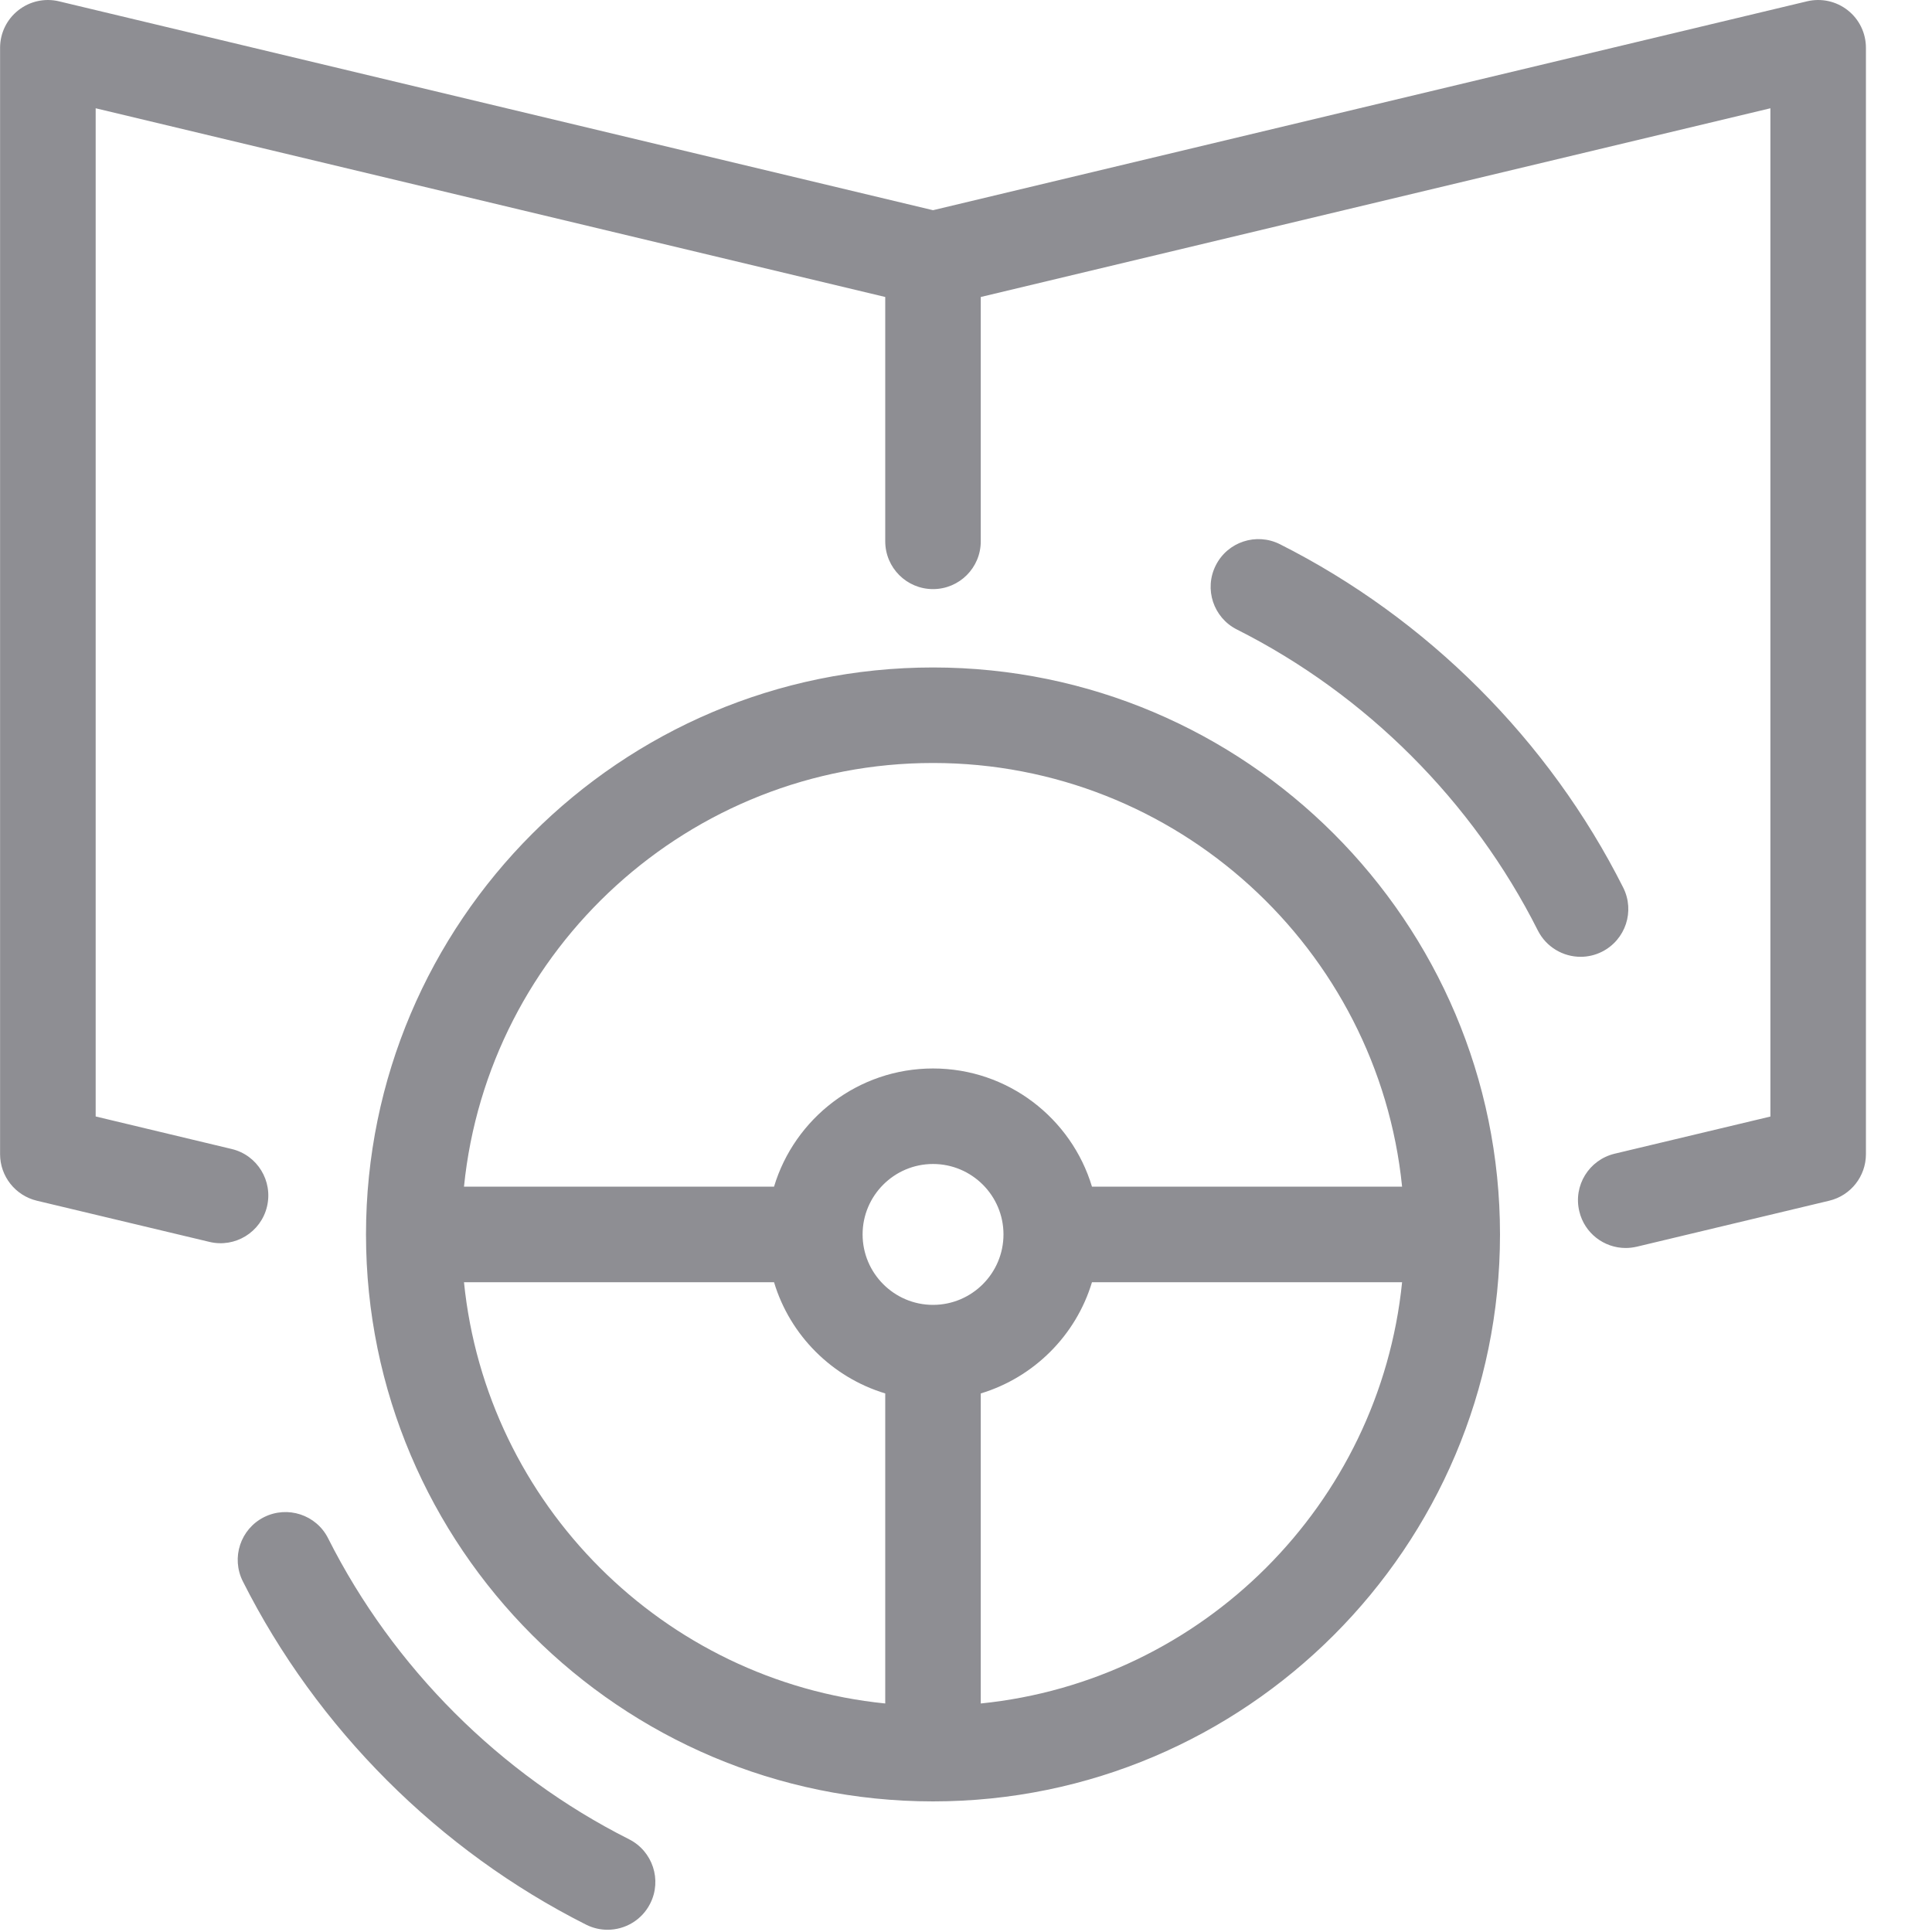 <?xml version="1.0" encoding="UTF-8"?>
<svg width="25px" height="25px" viewBox="0 0 25 25" version="1.1" xmlns="http://www.w3.org/2000/svg" xmlns:xlink="http://www.w3.org/1999/xlink">
    <!-- Generator: Sketch 48.2 (47327) - http://www.bohemiancoding.com/sketch -->
    <title>ic/Tabbar/driving_schools</title>
    <desc>Created with Sketch.</desc>
    <defs></defs>
    <g id="ic/Tabbar/driving_schools" stroke="none" stroke-width="1" fill="none" fill-rule="evenodd" transform="translate(-12, -4)">
        <g transform="translate(12, 4)" fill="#8E8E93" fill-rule="nonzero" id="Shape">
            <path d="M8.414,24.631 C8.306,24.846 8.088,24.971 7.862,24.971 C7.768,24.971 7.674,24.95 7.584,24.905 C5.679,23.945 4.101,22.367 3.142,20.462 C2.989,20.157 3.111,19.786 3.416,19.632 C3.721,19.479 4.093,19.601 4.246,19.906 C5.087,21.576 6.47,22.959 8.14,23.8 C8.445,23.954 8.568,24.326 8.414,24.631 Z M23.91,0.133 C23.762,0.016 23.568,-0.027 23.383,0.017 L12.073,2.72 L0.763,0.017 C0.579,-0.027 0.385,0.016 0.237,0.133 C0.088,0.25 0.001,0.429 0.001,0.618 L0.001,14.935 C0.001,15.221 0.198,15.47 0.476,15.537 L2.71,16.07 C3.042,16.15 3.376,15.945 3.455,15.613 C3.534,15.281 3.33,14.947 2.998,14.868 L1.238,14.447 L1.238,1.401 L11.455,3.843 L11.455,7.005 C11.455,7.346 11.732,7.623 12.073,7.623 C12.415,7.623 12.691,7.346 12.691,7.005 L12.691,3.843 L22.909,1.401 L22.909,14.448 L20.893,14.929 C20.561,15.009 20.356,15.342 20.436,15.674 C20.503,15.958 20.757,16.149 21.036,16.149 C21.084,16.149 21.132,16.143 21.181,16.132 L23.671,15.537 C23.949,15.47 24.145,15.221 24.145,14.935 L24.145,0.618 C24.145,0.429 24.059,0.25 23.91,0.133 Z M19.41,15.973 C19.41,20.019 16.119,23.31 12.073,23.31 C8.028,23.31 4.736,20.019 4.736,15.973 C4.736,11.928 8.028,8.637 12.073,8.637 C16.119,8.637 19.41,11.928 19.41,15.973 Z M11.455,18.031 C10.767,17.823 10.223,17.28 10.016,16.592 L6.004,16.592 C6.294,19.463 8.584,21.753 11.455,22.043 L11.455,18.031 Z M12.073,16.885 C12.576,16.885 12.985,16.476 12.985,15.973 C12.985,15.471 12.576,15.062 12.073,15.062 C11.571,15.062 11.162,15.471 11.162,15.973 C11.162,16.476 11.571,16.885 12.073,16.885 Z M18.143,16.592 L14.13,16.592 C13.923,17.28 13.379,17.823 12.691,18.031 L12.691,22.043 C15.563,21.753 17.852,19.463 18.143,16.592 Z M18.143,15.355 C17.832,12.281 15.228,9.873 12.073,9.873 C8.918,9.873 6.314,12.281 6.004,15.355 L10.016,15.355 C10.282,14.471 11.104,13.826 12.073,13.826 C13.043,13.826 13.864,14.471 14.13,15.355 L18.143,15.355 Z M20.73,12.315 C21.035,12.161 21.158,11.79 21.004,11.485 C20.045,9.579 18.467,8.002 16.562,7.042 C16.257,6.889 15.885,7.011 15.732,7.316 C15.578,7.621 15.701,7.993 16.006,8.146 C17.676,8.987 19.059,10.37 19.9,12.041 C20.009,12.256 20.227,12.381 20.453,12.381 C20.546,12.381 20.641,12.36 20.73,12.315 Z"></path>
        </g>
    </g>
</svg>
